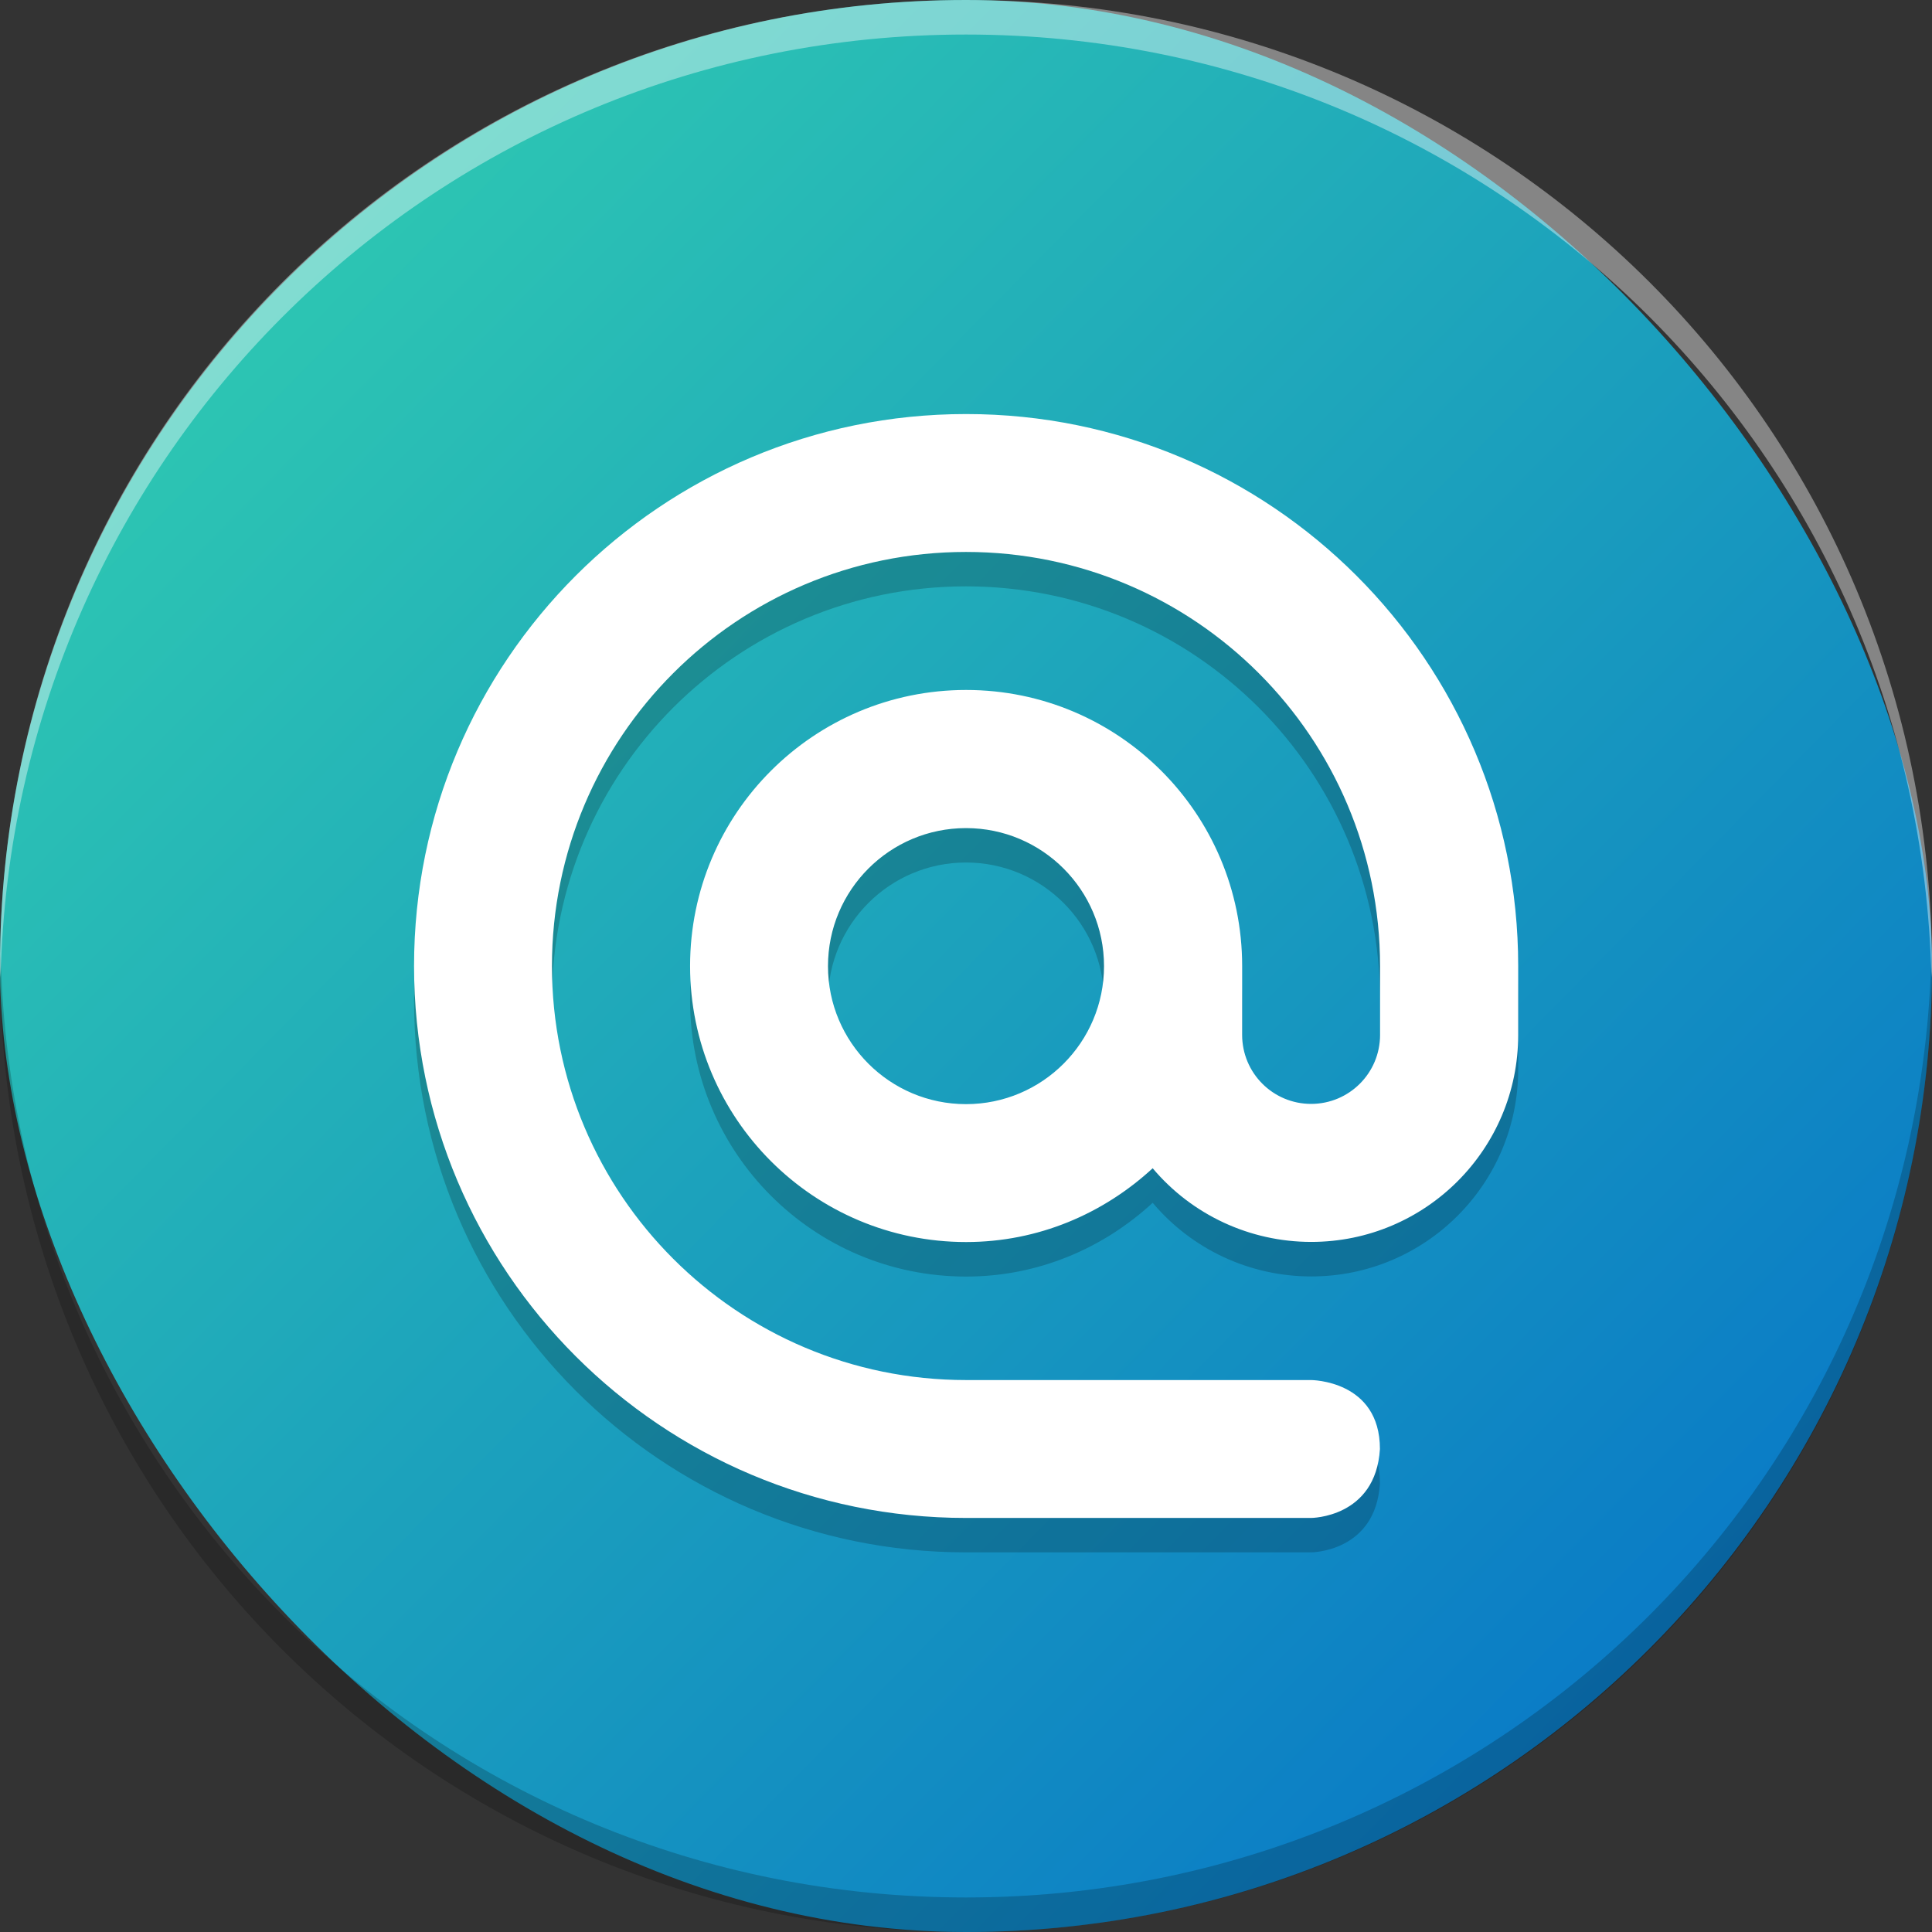 <?xml version="1.0" encoding="UTF-8" standalone="no"?>
<svg
   xmlns:dc="http://purl.org/dc/elements/1.1/"
   xmlns:cc="http://creativecommons.org/ns#"
   xmlns:rdf="http://www.w3.org/1999/02/22-rdf-syntax-ns#"
   xmlns:svg="http://www.w3.org/2000/svg"
   xmlns="http://www.w3.org/2000/svg"
   xmlns:xlink="http://www.w3.org/1999/xlink"
   xmlns:sodipodi="http://sodipodi.sourceforge.net/DTD/sodipodi-0.dtd"
   xmlns:inkscape="http://www.inkscape.org/namespaces/inkscape"
   width="16"
   height="16"
   version="1"
   id="svg12"
   sodipodi:docname="preferences-desktop-online-accounts.svg"
   inkscape:version="0.92.3 (2405546, 2018-03-11)">
  <rect width="100%" height="100%" fill="#333333" stroke="none"/>
  <defs
     id="defs16">
    <linearGradient
       inkscape:collect="always"
       id="linearGradient832">
      <stop
         style="stop-color:#37dbad;stop-opacity:1;"
         offset="0"
         id="stop828" />
      <stop
         style="stop-color:#0066cc;stop-opacity:1"
         offset="1"
         id="stop830" />
    </linearGradient>
    <linearGradient
       inkscape:collect="always"
       xlink:href="#linearGradient832"
       id="linearGradient834"
       x1="0.475"
       y1="0.678"
       x2="63.797"
       y2="63.051"
       gradientUnits="userSpaceOnUse"
       gradientTransform="matrix(0.286,0,0,0.286,-1.143,-1.143)" />
  </defs>
  <sodipodi:namedview
     pagecolor="#ffffff"
     bordercolor="#666666"
     borderopacity="1"
     objecttolerance="10"
     gridtolerance="10"
     guidetolerance="10"
     inkscape:pageopacity="0"
     inkscape:pageshadow="2"
     inkscape:window-width="1366"
     inkscape:window-height="704"
     id="namedview14"
     showgrid="false"
     inkscape:zoom="7.375"
     inkscape:cx="32.373752"
     inkscape:cy="27.693281"
     inkscape:window-x="0"
     inkscape:window-y="30"
     inkscape:window-maximized="1"
     inkscape:current-layer="svg12" />
  <rect
     style="fill:url(#linearGradient834);fill-opacity:1;stroke-width:0.286"
     width="16"
     height="16"
     x="0"
     y="0"
     rx="8"
     ry="8"
     id="rect2" />
  <path
     style="opacity:0.2;stroke-width:0.286"
     d="m 8,3.714 c -2.525,0 -4.571,2.047 -4.571,4.571 0,2.525 2.047,4.571 4.571,4.571 h 2.857 c 0,0 0.536,0 0.571,-0.571 0,-0.571 -0.571,-0.571 -0.571,-0.571 H 8 c -1.894,0 -3.429,-1.535 -3.429,-3.429 0,-1.894 1.535,-3.429 3.429,-3.429 1.894,0 3.429,1.535 3.429,3.429 V 8.857 c 0,0.316 -0.256,0.571 -0.571,0.571 -0.316,0 -0.571,-0.256 -0.571,-0.571 V 8.286 c 0,-1.262 -1.023,-2.286 -2.286,-2.286 -1.262,0 -2.286,1.023 -2.286,2.286 0,1.262 1.023,2.286 2.286,2.286 0.598,0 1.137,-0.235 1.545,-0.611 0.326,0.387 0.806,0.61 1.313,0.61 0.947,0 1.714,-0.768 1.714,-1.714 v -0.571 c 0,-2.525 -2.047,-4.571 -4.571,-4.571 z m 0,3.429 c 0.631,0 1.143,0.512 1.143,1.143 0,0.631 -0.512,1.143 -1.143,1.143 -0.631,0 -1.143,-0.512 -1.143,-1.143 0,-0.631 0.512,-1.143 1.143,-1.143 z"
     id="path4"
     inkscape:connector-curvature="0" />
  <path
     style="fill:#ffffff;stroke-width:0.286"
     d="m 8,3.429 c -2.525,0 -4.571,2.047 -4.571,4.571 0,2.525 2.047,4.571 4.571,4.571 h 2.857 c 0,0 0.536,0 0.571,-0.571 0,-0.571 -0.571,-0.571 -0.571,-0.571 H 8 c -1.894,0 -3.429,-1.535 -3.429,-3.429 0,-1.894 1.535,-3.429 3.429,-3.429 1.894,0 3.429,1.535 3.429,3.429 v 0.571 c 0,0.316 -0.256,0.571 -0.571,0.571 -0.316,0 -0.571,-0.256 -0.571,-0.571 V 8 c 0,-1.262 -1.023,-2.286 -2.286,-2.286 -1.262,0 -2.286,1.023 -2.286,2.286 0,1.262 1.023,2.286 2.286,2.286 0.598,0 1.137,-0.235 1.545,-0.611 0.326,0.387 0.806,0.61 1.313,0.61 0.947,0 1.714,-0.768 1.714,-1.714 v -0.571 c 0,-2.525 -2.047,-4.571 -4.571,-4.571 z m 0,3.429 c 0.631,0 1.143,0.512 1.143,1.143 0,0.631 -0.512,1.143 -1.143,1.143 -0.631,0 -1.143,-0.512 -1.143,-1.143 0,-0.631 0.512,-1.143 1.143,-1.143 z"
     id="path6"
     inkscape:connector-curvature="0" />
  <path
     style="opacity:0.2;stroke-width:0.286"
     d="M 15.995,7.904 C 15.895,12.247 12.368,15.714 8,15.714 3.632,15.714 0.106,12.248 0.005,7.905 0.003,7.937 0,7.968 0,8 c 0,4.432 3.568,8 8,8 4.432,0 8,-3.568 8,-8 0,-0.032 -0.003,-0.064 -0.005,-0.096 z"
     id="path8"
     inkscape:connector-curvature="0" />
  <path
     style="opacity:0.4;fill:#ffffff;stroke-width:0.286"
     d="M 8,0 C 3.568,0 0,3.568 0,8 0,8.032 0.003,8.064 0.005,8.096 0.105,3.753 3.632,0.286 8,0.286 c 4.368,0 7.895,3.467 7.995,7.81 C 15.997,8.064 16,8.032 16,8 16,3.568 12.432,0 8,0 Z"
     id="path10"
     inkscape:connector-curvature="0" />
</svg>
